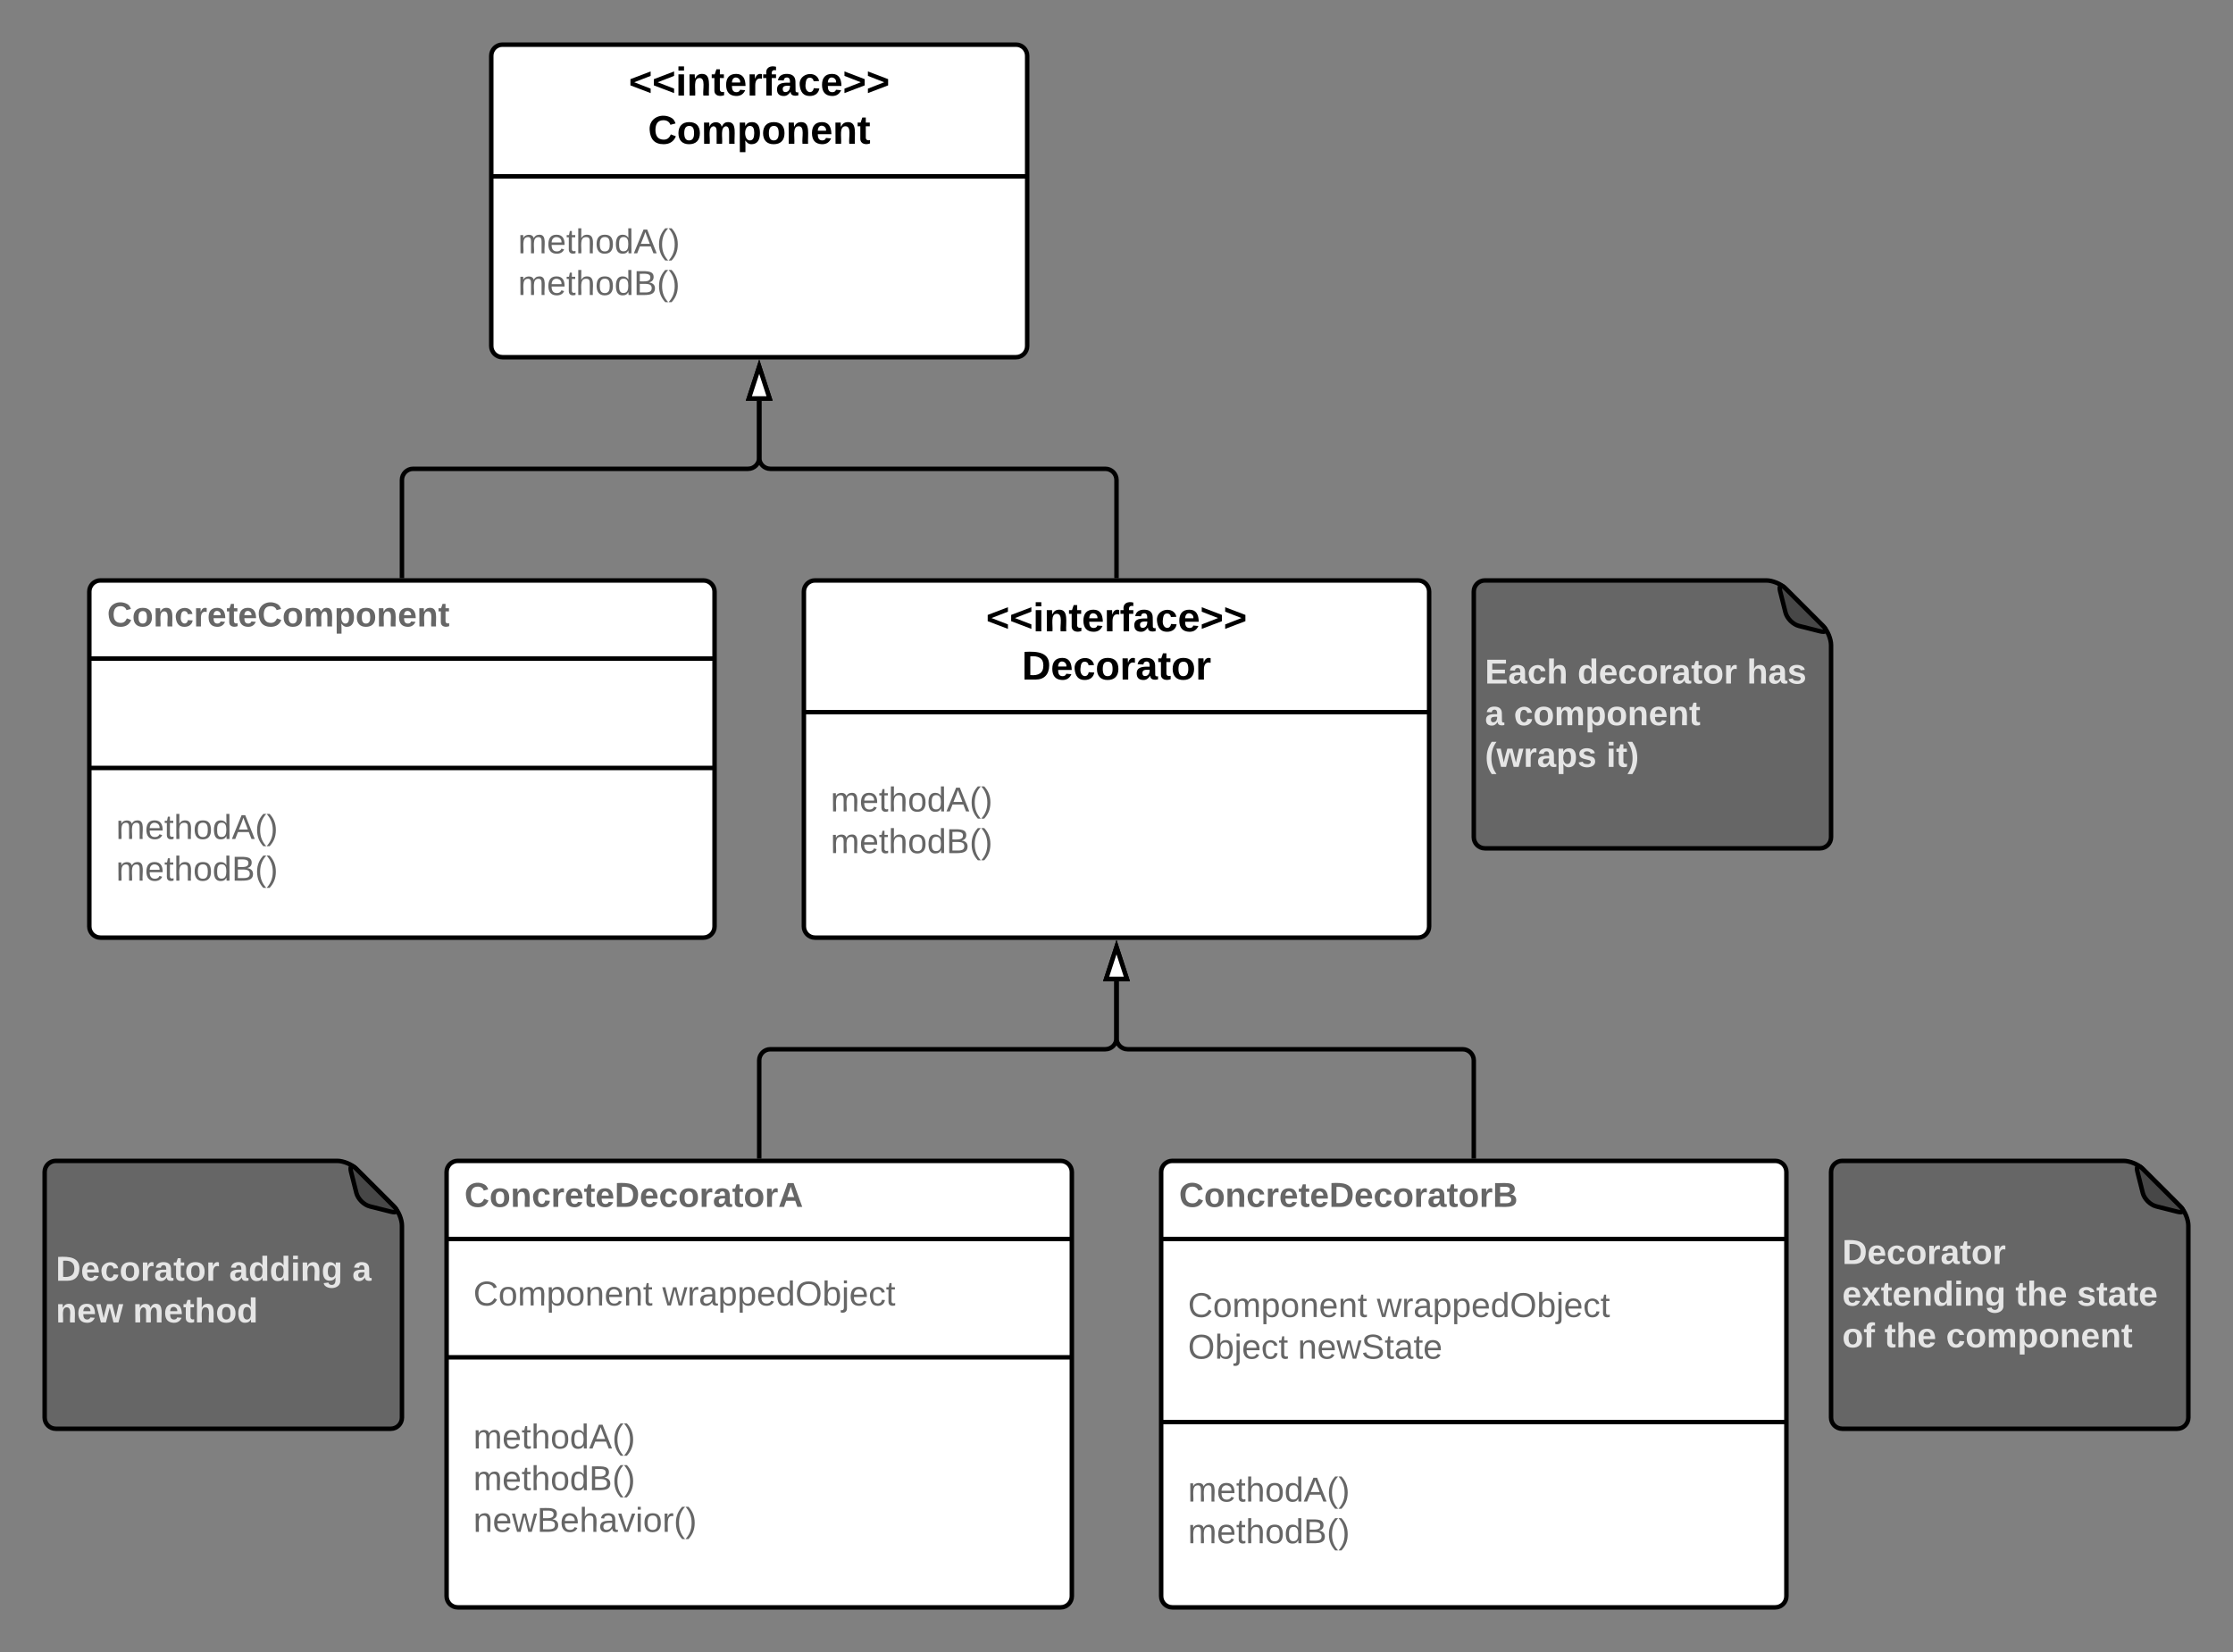<svg xmlns="http://www.w3.org/2000/svg" xmlns:xlink="http://www.w3.org/1999/xlink" xmlns:lucid="lucid" width="1000" height="740"><rect width="100%" height="100%" fill="#808080" stroke="none"/><g transform="translate(-100 -20)" lucid:page-tab-id="0_0"><path d="M320 45c0-2.76 2.24-5 5-5h230c2.76 0 5 2.24 5 5v130c0 2.76-2.24 5-5 5H325c-2.76 0-5-2.24-5-5z" stroke="#000" stroke-width="2" fill="#fff"/><path d="M320 99h240" stroke="#000" stroke-width="2" fill="none"/><use xlink:href="#a" transform="matrix(1,0,0,1,328,40) translate(53.575 22.8)"/><use xlink:href="#b" transform="matrix(1,0,0,1,328,40) translate(62.175 44.4)"/><use xlink:href="#c" transform="matrix(1,0,0,1,332,107.2) translate(0 26.278)"/><use xlink:href="#d" transform="matrix(1,0,0,1,332,107.2) translate(0 44.944)"/><path d="M140 285c0-2.76 2.24-5 5-5h270c2.76 0 5 2.24 5 5v150c0 2.76-2.24 5-5 5H145c-2.76 0-5-2.24-5-5z" stroke="#000" stroke-width="2" fill="#fff"/><path d="M140 315h280m-280 49h280" stroke="#000" stroke-width="2" fill="none"/><use xlink:href="#e" transform="matrix(1,0,0,1,148,280) translate(0 20.611)"/><use xlink:href="#f" transform="matrix(1,0,0,1,152,372.04) translate(0 23.778)"/><use xlink:href="#g" transform="matrix(1,0,0,1,152,372.04) translate(0 42.444)"/><path d="M460 285c0-2.76 2.24-5 5-5h270c2.76 0 5 2.24 5 5v150c0 2.76-2.24 5-5 5H465c-2.76 0-5-2.24-5-5z" stroke="#000" stroke-width="2" fill="#fff"/><path d="M460 339h280" stroke="#000" stroke-width="2" fill="none"/><use xlink:href="#a" transform="matrix(1,0,0,1,468,280) translate(73.575 22.8)"/><use xlink:href="#h" transform="matrix(1,0,0,1,468,280) translate(89.6 44.4)"/><use xlink:href="#c" transform="matrix(1,0,0,1,472,347.2) translate(0 36.278)"/><use xlink:href="#d" transform="matrix(1,0,0,1,472,347.2) translate(0 54.944)"/><path d="M280 278v-43c0-2.76 2.24-5 5-5h150c2.76 0 5-2.24 5-5v-25.5" stroke="#000" stroke-width="2" fill="none"/><path d="M281 279h-2v-1.03h2z"/><path d="M440 184.24l4.64 14.26h-9.28z" stroke="#000" stroke-width="2" fill="#fff"/><path d="M600 278v-43c0-2.76-2.24-5-5-5H445c-2.76 0-5-2.24-5-5v-25.5" stroke="#000" stroke-width="2" fill="none"/><path d="M601 279h-2v-1.03h2z"/><path d="M440 184.24l4.64 14.26h-9.28zM300 545c0-2.76 2.24-5 5-5h270c2.76 0 5 2.24 5 5v190c0 2.76-2.24 5-5 5H305c-2.76 0-5-2.24-5-5z" stroke="#000" stroke-width="2" fill="#fff"/><path d="M300 575h280m-280 53h280" stroke="#000" stroke-width="2" fill="none"/><use xlink:href="#i" transform="matrix(1,0,0,1,308,540) translate(0 20.611)"/><use xlink:href="#j" transform="matrix(1,0,0,1,312,582.667) translate(0 22.111)"/><use xlink:href="#k" transform="matrix(1,0,0,1,312,582.667) translate(84.605 22.111)"/><use xlink:href="#f" transform="matrix(1,0,0,1,312,636.4) translate(0 32.444)"/><use xlink:href="#l" transform="matrix(1,0,0,1,312,636.4) translate(0 51.111)"/><use xlink:href="#m" transform="matrix(1,0,0,1,312,636.4) translate(0 69.778)"/><path d="M620 545c0-2.76 2.24-5 5-5h270c2.76 0 5 2.24 5 5v190c0 2.76-2.24 5-5 5H625c-2.76 0-5-2.24-5-5z" stroke="#000" stroke-width="2" fill="#fff"/><path d="M620 575h280m-280 82h280" stroke="#000" stroke-width="2" fill="none"/><use xlink:href="#n" transform="matrix(1,0,0,1,628,540) translate(0 20.611)"/><use xlink:href="#j" transform="matrix(1,0,0,1,632,582.667) translate(0 27.278)"/><use xlink:href="#o" transform="matrix(1,0,0,1,632,582.667) translate(84.605 27.278)"/><use xlink:href="#p" transform="matrix(1,0,0,1,632,582.667) translate(0 45.944)"/><use xlink:href="#q" transform="matrix(1,0,0,1,632,582.667) translate(49.216 45.944)"/><use xlink:href="#f" transform="matrix(1,0,0,1,632,665.333) translate(0 27.278)"/><use xlink:href="#g" transform="matrix(1,0,0,1,632,665.333) translate(0 45.944)"/><path d="M440 538v-43c0-2.76 2.24-5 5-5h150c2.76 0 5-2.24 5-5v-25.5" stroke="#000" stroke-width="2" fill="none"/><path d="M441 539h-2v-1.03h2z"/><path d="M600 444.24l4.64 14.26h-9.28z" stroke="#000" stroke-width="2" fill="#fff"/><path d="M760 538v-43c0-2.76-2.24-5-5-5H605c-2.76 0-5-2.24-5-5v-25.5" stroke="#000" stroke-width="2" fill="none"/><path d="M761 539h-2v-1.03h2z"/><path d="M600 444.24l4.64 14.26h-9.28z" stroke="#000" stroke-width="2" fill="#fff"/><path d="M120 545c0-2.76 2.24-5 5-5h126c2.76 0 6.58 1.58 8.54 3.54l16.92 16.92c1.96 1.96 3.54 5.78 3.54 8.54v86c0 2.76-2.24 5-5 5H125c-2.76 0-5-2.24-5-5z" stroke="#000" stroke-width="2" fill="#666"/><path d="M257.2 544.85c-.66-2.68.38-3.27 2.34-1.3l16.92 16.9c1.96 1.97 1.37 3-1.3 2.34l-9.5-2.4c-2.7-.66-5.4-3.37-6.07-6.05z" stroke="#000" stroke-width="2" fill="#474747"/><g><use xlink:href="#r" transform="matrix(1,0,0,1,120,540) translate(5.01 53.694)"/><use xlink:href="#s" transform="matrix(1,0,0,1,120,540) translate(82.615 53.694)"/><use xlink:href="#t" transform="matrix(1,0,0,1,120,540) translate(137.751 53.694)"/><use xlink:href="#u" transform="matrix(1,0,0,1,120,540) translate(5.01 72.361)"/><use xlink:href="#v" transform="matrix(1,0,0,1,120,540) translate(39.535 72.361)"/></g><path d="M920 545c0-2.76 2.24-5 5-5h126c2.76 0 6.58 1.58 8.54 3.54l16.92 16.92c1.96 1.96 3.54 5.78 3.54 8.54v86c0 2.76-2.24 5-5 5H925c-2.76 0-5-2.24-5-5z" stroke="#000" stroke-width="2" fill="#666"/><path d="M1057.2 544.85c-.66-2.68.38-3.27 2.34-1.3l16.92 16.9c1.96 1.97 1.37 3-1.3 2.34l-9.5-2.4c-2.7-.66-5.4-3.37-6.07-6.05z" stroke="#000" stroke-width="2" fill="#474747"/><g><use xlink:href="#w" transform="matrix(1,0,0,1,920,540) translate(5.01 46.194)"/><use xlink:href="#x" transform="matrix(1,0,0,1,920,540) translate(5.01 64.861)"/><use xlink:href="#y" transform="matrix(1,0,0,1,920,540) translate(82.572 64.861)"/><use xlink:href="#z" transform="matrix(1,0,0,1,920,540) translate(110.14 64.861)"/><use xlink:href="#A" transform="matrix(1,0,0,1,920,540) translate(5.01 83.528)"/><use xlink:href="#y" transform="matrix(1,0,0,1,920,540) translate(23.936 83.528)"/><use xlink:href="#B" transform="matrix(1,0,0,1,920,540) translate(51.504 83.528)"/></g><path d="M760 285c0-2.76 2.24-5 5-5h126c2.76 0 6.58 1.58 8.54 3.54l16.92 16.92c1.96 1.96 3.54 5.78 3.54 8.54v86c0 2.76-2.24 5-5 5H765c-2.76 0-5-2.24-5-5z" stroke="#000" stroke-width="2" fill="#666"/><path d="M897.2 284.85c-.66-2.68.38-3.27 2.34-1.3l16.92 16.9c1.96 1.97 1.37 3-1.3 2.34l-9.5-2.4c-2.7-.66-5.4-3.37-6.07-6.05z" stroke="#000" stroke-width="2" fill="#474747"/><g><use xlink:href="#C" transform="matrix(1,0,0,1,760,280) translate(5.01 46.194)"/><use xlink:href="#D" transform="matrix(1,0,0,1,760,280) translate(46.448 46.194)"/><use xlink:href="#E" transform="matrix(1,0,0,1,760,280) translate(122.325 46.194)"/><use xlink:href="#F" transform="matrix(1,0,0,1,760,280) translate(5.01 64.861)"/><use xlink:href="#G" transform="matrix(1,0,0,1,760,280) translate(17.973 64.861)"/><use xlink:href="#H" transform="matrix(1,0,0,1,760,280) translate(5.01 83.528)"/><use xlink:href="#I" transform="matrix(1,0,0,1,760,280) translate(59.368 83.528)"/></g><defs><path d="M15-91v-56l181-69v40L49-119l147 57v40" id="J"/><path d="M25-224v-37h50v37H25zM25 0v-190h50V0H25" id="K"/><path d="M135-194c87-1 58 113 63 194h-50c-7-57 23-157-34-157-59 0-34 97-39 157H25l-1-190h47c2 12-1 28 3 38 12-26 28-41 61-42" id="L"/><path d="M115-3C79 11 28 4 28-45v-112H4v-33h27l15-45h31v45h36v33H77v99c-1 23 16 31 38 25v30" id="M"/><path d="M185-48c-13 30-37 53-82 52C43 2 14-33 14-96s30-98 90-98c62 0 83 45 84 108H66c0 31 8 55 39 56 18 0 30-7 34-22zm-45-69c5-46-57-63-70-21-2 6-4 13-4 21h74" id="N"/><path d="M135-150c-39-12-60 13-60 57V0H25l-1-190h47c2 13-1 29 3 40 6-28 27-53 61-41v41" id="O"/><path d="M121-226c-27-7-43 5-38 36h38v33H83V0H34v-157H6v-33h28c-9-59 32-81 87-68v32" id="P"/><path d="M133-34C117-15 103 5 69 4 32 3 11-16 11-54c-1-60 55-63 116-61 1-26-3-47-28-47-18 1-26 9-28 27l-52-2c7-38 36-58 82-57s74 22 75 68l1 82c-1 14 12 18 25 15v27c-30 8-71 5-69-32zm-48 3c29 0 43-24 42-57-32 0-66-3-65 30 0 17 8 27 23 27" id="Q"/><path d="M190-63c-7 42-38 67-86 67-59 0-84-38-90-98-12-110 154-137 174-36l-49 2c-2-19-15-32-35-32-30 0-35 28-38 64-6 74 65 87 74 30" id="R"/><path d="M15-22v-40l146-57-146-57v-40l181 69v56" id="S"/><g id="a"><use transform="matrix(0.05,0,0,0.05,0,0)" xlink:href="#J"/><use transform="matrix(0.05,0,0,0.05,10.5,0)" xlink:href="#J"/><use transform="matrix(0.05,0,0,0.05,21,0)" xlink:href="#K"/><use transform="matrix(0.05,0,0,0.05,26,0)" xlink:href="#L"/><use transform="matrix(0.05,0,0,0.05,36.95,0)" xlink:href="#M"/><use transform="matrix(0.05,0,0,0.05,42.9,0)" xlink:href="#N"/><use transform="matrix(0.05,0,0,0.05,52.9,0)" xlink:href="#O"/><use transform="matrix(0.05,0,0,0.05,59.9,0)" xlink:href="#P"/><use transform="matrix(0.05,0,0,0.05,65.85,0)" xlink:href="#Q"/><use transform="matrix(0.05,0,0,0.05,75.85,0)" xlink:href="#R"/><use transform="matrix(0.05,0,0,0.05,85.85,0)" xlink:href="#N"/><use transform="matrix(0.05,0,0,0.05,95.85,0)" xlink:href="#S"/><use transform="matrix(0.05,0,0,0.05,106.35,0)" xlink:href="#S"/></g><path d="M67-125c0 53 21 87 73 88 37 1 54-22 65-47l45 17C233-25 199 4 140 4 58 4 20-42 15-125 8-235 124-281 211-232c18 10 29 29 36 50l-46 12c-8-25-30-41-62-41-52 0-71 34-72 86" id="T"/><path d="M110-194c64 0 96 36 96 99 0 64-35 99-97 99-61 0-95-36-95-99 0-62 34-99 96-99zm-1 164c35 0 45-28 45-65 0-40-10-65-43-65-34 0-45 26-45 65 0 36 10 65 43 65" id="U"/><path d="M220-157c-53 9-28 100-34 157h-49v-107c1-27-5-49-29-50C55-147 81-57 75 0H25l-1-190h47c2 12-1 28 3 38 10-53 101-56 108 0 13-22 24-43 59-42 82 1 51 116 57 194h-49v-107c-1-25-5-48-29-50" id="V"/><path d="M135-194c53 0 70 44 70 98 0 56-19 98-73 100-31 1-45-17-59-34 3 33 2 69 2 105H25l-1-265h48c2 10 0 23 3 31 11-24 29-35 60-35zM114-30c33 0 39-31 40-66 0-38-9-64-40-64-56 0-55 130 0 130" id="W"/><g id="b"><use transform="matrix(0.05,0,0,0.05,0,0)" xlink:href="#T"/><use transform="matrix(0.05,0,0,0.05,12.95,0)" xlink:href="#U"/><use transform="matrix(0.05,0,0,0.05,23.9,0)" xlink:href="#V"/><use transform="matrix(0.05,0,0,0.05,39.9,0)" xlink:href="#W"/><use transform="matrix(0.05,0,0,0.05,50.85,0)" xlink:href="#U"/><use transform="matrix(0.05,0,0,0.05,61.8,0)" xlink:href="#L"/><use transform="matrix(0.05,0,0,0.05,72.75,0)" xlink:href="#N"/><use transform="matrix(0.05,0,0,0.05,82.75,0)" xlink:href="#L"/><use transform="matrix(0.05,0,0,0.05,93.7,0)" xlink:href="#M"/></g><path fill="#666" d="M210-169c-67 3-38 105-44 169h-31v-121c0-29-5-50-35-48C34-165 62-65 56 0H25l-1-190h30c1 10-1 24 2 32 10-44 99-50 107 0 11-21 27-35 58-36 85-2 47 119 55 194h-31v-121c0-29-5-49-35-48" id="X"/><path fill="#666" d="M100-194c63 0 86 42 84 106H49c0 40 14 67 53 68 26 1 43-12 49-29l28 8c-11 28-37 45-77 45C44 4 14-33 15-96c1-61 26-98 85-98zm52 81c6-60-76-77-97-28-3 7-6 17-6 28h103" id="Y"/><path fill="#666" d="M59-47c-2 24 18 29 38 22v24C64 9 27 4 27-40v-127H5v-23h24l9-43h21v43h35v23H59v120" id="Z"/><path fill="#666" d="M106-169C34-169 62-67 57 0H25v-261h32l-1 103c12-21 28-36 61-36 89 0 53 116 60 194h-32v-121c2-32-8-49-39-48" id="aa"/><path fill="#666" d="M100-194c62-1 85 37 85 99 1 63-27 99-86 99S16-35 15-95c0-66 28-99 85-99zM99-20c44 1 53-31 53-75 0-43-8-75-51-75s-53 32-53 75 10 74 51 75" id="ab"/><path fill="#666" d="M85-194c31 0 48 13 60 33l-1-100h32l1 261h-30c-2-10 0-23-3-31C134-8 116 4 85 4 32 4 16-35 15-94c0-66 23-100 70-100zm9 24c-40 0-46 34-46 75 0 40 6 74 45 74 42 0 51-32 51-76 0-42-9-74-50-73" id="ac"/><path fill="#666" d="M205 0l-28-72H64L36 0H1l101-248h38L239 0h-34zm-38-99l-47-123c-12 45-31 82-46 123h93" id="ad"/><path fill="#666" d="M87 75C49 33 22-17 22-94c0-76 28-126 65-167h31c-38 41-64 92-64 168S80 34 118 75H87" id="ae"/><path fill="#666" d="M33-261c38 41 65 92 65 168S71 34 33 75H2C39 34 66-17 66-93S39-220 2-261h31" id="af"/><g id="c"><use transform="matrix(0.043,0,0,0.043,0,0)" xlink:href="#X"/><use transform="matrix(0.043,0,0,0.043,12.92,0)" xlink:href="#Y"/><use transform="matrix(0.043,0,0,0.043,21.562,0)" xlink:href="#Z"/><use transform="matrix(0.043,0,0,0.043,25.883,0)" xlink:href="#aa"/><use transform="matrix(0.043,0,0,0.043,34.525,0)" xlink:href="#ab"/><use transform="matrix(0.043,0,0,0.043,43.167,0)" xlink:href="#ac"/><use transform="matrix(0.043,0,0,0.043,51.809,0)" xlink:href="#ad"/><use transform="matrix(0.043,0,0,0.043,62.179,0)" xlink:href="#ae"/><use transform="matrix(0.043,0,0,0.043,67.321,0)" xlink:href="#af"/></g><path fill="#666" d="M160-131c35 5 61 23 61 61C221 17 115-2 30 0v-248c76 3 177-17 177 60 0 33-19 50-47 57zm-97-11c50-1 110 9 110-42 0-47-63-36-110-37v79zm0 115c55-2 124 14 124-45 0-56-70-42-124-44v89" id="ag"/><g id="d"><use transform="matrix(0.043,0,0,0.043,0,0)" xlink:href="#X"/><use transform="matrix(0.043,0,0,0.043,12.92,0)" xlink:href="#Y"/><use transform="matrix(0.043,0,0,0.043,21.562,0)" xlink:href="#Z"/><use transform="matrix(0.043,0,0,0.043,25.883,0)" xlink:href="#aa"/><use transform="matrix(0.043,0,0,0.043,34.525,0)" xlink:href="#ab"/><use transform="matrix(0.043,0,0,0.043,43.167,0)" xlink:href="#ac"/><use transform="matrix(0.043,0,0,0.043,51.809,0)" xlink:href="#ag"/><use transform="matrix(0.043,0,0,0.043,62.179,0)" xlink:href="#ae"/><use transform="matrix(0.043,0,0,0.043,67.321,0)" xlink:href="#af"/></g><path fill="#666" d="M67-125c0 53 21 87 73 88 37 1 54-22 65-47l45 17C233-25 199 4 140 4 58 4 20-42 15-125 8-235 124-281 211-232c18 10 29 29 36 50l-46 12c-8-25-30-41-62-41-52 0-71 34-72 86" id="ah"/><path fill="#666" d="M110-194c64 0 96 36 96 99 0 64-35 99-97 99-61 0-95-36-95-99 0-62 34-99 96-99zm-1 164c35 0 45-28 45-65 0-40-10-65-43-65-34 0-45 26-45 65 0 36 10 65 43 65" id="ai"/><path fill="#666" d="M135-194c87-1 58 113 63 194h-50c-7-57 23-157-34-157-59 0-34 97-39 157H25l-1-190h47c2 12-1 28 3 38 12-26 28-41 61-42" id="aj"/><path fill="#666" d="M190-63c-7 42-38 67-86 67-59 0-84-38-90-98-12-110 154-137 174-36l-49 2c-2-19-15-32-35-32-30 0-35 28-38 64-6 74 65 87 74 30" id="ak"/><path fill="#666" d="M135-150c-39-12-60 13-60 57V0H25l-1-190h47c2 13-1 29 3 40 6-28 27-53 61-41v41" id="al"/><path fill="#666" d="M185-48c-13 30-37 53-82 52C43 2 14-33 14-96s30-98 90-98c62 0 83 45 84 108H66c0 31 8 55 39 56 18 0 30-7 34-22zm-45-69c5-46-57-63-70-21-2 6-4 13-4 21h74" id="am"/><path fill="#666" d="M115-3C79 11 28 4 28-45v-112H4v-33h27l15-45h31v45h36v33H77v99c-1 23 16 31 38 25v30" id="an"/><path fill="#666" d="M220-157c-53 9-28 100-34 157h-49v-107c1-27-5-49-29-50C55-147 81-57 75 0H25l-1-190h47c2 12-1 28 3 38 10-53 101-56 108 0 13-22 24-43 59-42 82 1 51 116 57 194h-49v-107c-1-25-5-48-29-50" id="ao"/><path fill="#666" d="M135-194c53 0 70 44 70 98 0 56-19 98-73 100-31 1-45-17-59-34 3 33 2 69 2 105H25l-1-265h48c2 10 0 23 3 31 11-24 29-35 60-35zM114-30c33 0 39-31 40-66 0-38-9-64-40-64-56 0-55 130 0 130" id="ap"/><g id="e"><use transform="matrix(0.043,0,0,0.043,0,0)" xlink:href="#ah"/><use transform="matrix(0.043,0,0,0.043,11.191,0)" xlink:href="#ai"/><use transform="matrix(0.043,0,0,0.043,20.654,0)" xlink:href="#aj"/><use transform="matrix(0.043,0,0,0.043,30.117,0)" xlink:href="#ak"/><use transform="matrix(0.043,0,0,0.043,38.759,0)" xlink:href="#al"/><use transform="matrix(0.043,0,0,0.043,44.809,0)" xlink:href="#am"/><use transform="matrix(0.043,0,0,0.043,53.451,0)" xlink:href="#an"/><use transform="matrix(0.043,0,0,0.043,58.593,0)" xlink:href="#am"/><use transform="matrix(0.043,0,0,0.043,67.235,0)" xlink:href="#ah"/><use transform="matrix(0.043,0,0,0.043,78.426,0)" xlink:href="#ai"/><use transform="matrix(0.043,0,0,0.043,87.889,0)" xlink:href="#ao"/><use transform="matrix(0.043,0,0,0.043,101.716,0)" xlink:href="#ap"/><use transform="matrix(0.043,0,0,0.043,111.179,0)" xlink:href="#ai"/><use transform="matrix(0.043,0,0,0.043,120.642,0)" xlink:href="#aj"/><use transform="matrix(0.043,0,0,0.043,130.105,0)" xlink:href="#am"/><use transform="matrix(0.043,0,0,0.043,138.747,0)" xlink:href="#aj"/><use transform="matrix(0.043,0,0,0.043,148.21,0)" xlink:href="#an"/></g><g id="f"><use transform="matrix(0.043,0,0,0.043,0,0)" xlink:href="#X"/><use transform="matrix(0.043,0,0,0.043,12.92,0)" xlink:href="#Y"/><use transform="matrix(0.043,0,0,0.043,21.562,0)" xlink:href="#Z"/><use transform="matrix(0.043,0,0,0.043,25.883,0)" xlink:href="#aa"/><use transform="matrix(0.043,0,0,0.043,34.525,0)" xlink:href="#ab"/><use transform="matrix(0.043,0,0,0.043,43.167,0)" xlink:href="#ac"/><use transform="matrix(0.043,0,0,0.043,51.809,0)" xlink:href="#ad"/><use transform="matrix(0.043,0,0,0.043,62.179,0)" xlink:href="#ae"/><use transform="matrix(0.043,0,0,0.043,67.321,0)" xlink:href="#af"/></g><g id="g"><use transform="matrix(0.043,0,0,0.043,0,0)" xlink:href="#X"/><use transform="matrix(0.043,0,0,0.043,12.92,0)" xlink:href="#Y"/><use transform="matrix(0.043,0,0,0.043,21.562,0)" xlink:href="#Z"/><use transform="matrix(0.043,0,0,0.043,25.883,0)" xlink:href="#aa"/><use transform="matrix(0.043,0,0,0.043,34.525,0)" xlink:href="#ab"/><use transform="matrix(0.043,0,0,0.043,43.167,0)" xlink:href="#ac"/><use transform="matrix(0.043,0,0,0.043,51.809,0)" xlink:href="#ag"/><use transform="matrix(0.043,0,0,0.043,62.179,0)" xlink:href="#ae"/><use transform="matrix(0.043,0,0,0.043,67.321,0)" xlink:href="#af"/></g><path d="M24-248c120-7 223 5 221 122C244-46 201 0 124 0H24v-248zM76-40c74 7 117-18 117-86 0-67-45-88-117-82v168" id="aq"/><g id="h"><use transform="matrix(0.05,0,0,0.05,0,0)" xlink:href="#aq"/><use transform="matrix(0.05,0,0,0.05,12.95,0)" xlink:href="#N"/><use transform="matrix(0.05,0,0,0.05,22.95,0)" xlink:href="#R"/><use transform="matrix(0.05,0,0,0.05,32.95,0)" xlink:href="#U"/><use transform="matrix(0.05,0,0,0.05,43.9,0)" xlink:href="#O"/><use transform="matrix(0.05,0,0,0.05,50.9,0)" xlink:href="#Q"/><use transform="matrix(0.05,0,0,0.05,60.9,0)" xlink:href="#M"/><use transform="matrix(0.05,0,0,0.05,66.85,0)" xlink:href="#U"/><use transform="matrix(0.05,0,0,0.05,77.8,0)" xlink:href="#O"/></g><path fill="#666" d="M24-248c120-7 223 5 221 122C244-46 201 0 124 0H24v-248zM76-40c74 7 117-18 117-86 0-67-45-88-117-82v168" id="ar"/><path fill="#666" d="M133-34C117-15 103 5 69 4 32 3 11-16 11-54c-1-60 55-63 116-61 1-26-3-47-28-47-18 1-26 9-28 27l-52-2c7-38 36-58 82-57s74 22 75 68l1 82c-1 14 12 18 25 15v27c-30 8-71 5-69-32zm-48 3c29 0 43-24 42-57-32 0-66-3-65 30 0 17 8 27 23 27" id="as"/><path fill="#666" d="M199 0l-22-63H83L61 0H9l90-248h61L250 0h-51zm-33-102l-36-108c-10 38-24 72-36 108h72" id="at"/><g id="i"><use transform="matrix(0.043,0,0,0.043,0,0)" xlink:href="#ah"/><use transform="matrix(0.043,0,0,0.043,11.191,0)" xlink:href="#ai"/><use transform="matrix(0.043,0,0,0.043,20.654,0)" xlink:href="#aj"/><use transform="matrix(0.043,0,0,0.043,30.117,0)" xlink:href="#ak"/><use transform="matrix(0.043,0,0,0.043,38.759,0)" xlink:href="#al"/><use transform="matrix(0.043,0,0,0.043,44.809,0)" xlink:href="#am"/><use transform="matrix(0.043,0,0,0.043,53.451,0)" xlink:href="#an"/><use transform="matrix(0.043,0,0,0.043,58.593,0)" xlink:href="#am"/><use transform="matrix(0.043,0,0,0.043,67.235,0)" xlink:href="#ar"/><use transform="matrix(0.043,0,0,0.043,78.426,0)" xlink:href="#am"/><use transform="matrix(0.043,0,0,0.043,87.068,0)" xlink:href="#ak"/><use transform="matrix(0.043,0,0,0.043,95.71,0)" xlink:href="#ai"/><use transform="matrix(0.043,0,0,0.043,105.173,0)" xlink:href="#al"/><use transform="matrix(0.043,0,0,0.043,111.222,0)" xlink:href="#as"/><use transform="matrix(0.043,0,0,0.043,119.864,0)" xlink:href="#an"/><use transform="matrix(0.043,0,0,0.043,125.006,0)" xlink:href="#ai"/><use transform="matrix(0.043,0,0,0.043,134.469,0)" xlink:href="#al"/><use transform="matrix(0.043,0,0,0.043,140.519,0)" xlink:href="#at"/></g><path fill="#666" d="M212-179c-10-28-35-45-73-45-59 0-87 40-87 99 0 60 29 101 89 101 43 0 62-24 78-52l27 14C228-24 195 4 139 4 59 4 22-46 18-125c-6-104 99-153 187-111 19 9 31 26 39 46" id="au"/><path fill="#666" d="M115-194c55 1 70 41 70 98S169 2 115 4C84 4 66-9 55-30l1 105H24l-1-265h31l2 30c10-21 28-34 59-34zm-8 174c40 0 45-34 45-75s-6-73-45-74c-42 0-51 32-51 76 0 43 10 73 51 73" id="av"/><path fill="#666" d="M117-194c89-4 53 116 60 194h-32v-121c0-31-8-49-39-48C34-167 62-67 57 0H25l-1-190h30c1 10-1 24 2 32 11-22 29-35 61-36" id="aw"/><g id="j"><use transform="matrix(0.043,0,0,0.043,0,0)" xlink:href="#au"/><use transform="matrix(0.043,0,0,0.043,11.191,0)" xlink:href="#ab"/><use transform="matrix(0.043,0,0,0.043,19.833,0)" xlink:href="#X"/><use transform="matrix(0.043,0,0,0.043,32.753,0)" xlink:href="#av"/><use transform="matrix(0.043,0,0,0.043,41.395,0)" xlink:href="#ab"/><use transform="matrix(0.043,0,0,0.043,50.037,0)" xlink:href="#aw"/><use transform="matrix(0.043,0,0,0.043,58.679,0)" xlink:href="#Y"/><use transform="matrix(0.043,0,0,0.043,67.321,0)" xlink:href="#aw"/><use transform="matrix(0.043,0,0,0.043,75.963,0)" xlink:href="#Z"/></g><path fill="#666" d="M206 0h-36l-40-164L89 0H53L-1-190h32L70-26l43-164h34l41 164 42-164h31" id="ax"/><path fill="#666" d="M114-163C36-179 61-72 57 0H25l-1-190h30c1 12-1 29 2 39 6-27 23-49 58-41v29" id="ay"/><path fill="#666" d="M141-36C126-15 110 5 73 4 37 3 15-17 15-53c-1-64 63-63 125-63 3-35-9-54-41-54-24 1-41 7-42 31l-33-3c5-37 33-52 76-52 45 0 72 20 72 64v82c-1 20 7 32 28 27v20c-31 9-61-2-59-35zM48-53c0 20 12 33 32 33 41-3 63-29 60-74-43 2-92-5-92 41" id="az"/><path fill="#666" d="M140-251c81 0 123 46 123 126C263-46 219 4 140 4 59 4 17-45 17-125s42-126 123-126zm0 227c63 0 89-41 89-101s-29-99-89-99c-61 0-89 39-89 99S79-25 140-24" id="aA"/><path fill="#666" d="M115-194c53 0 69 39 70 98 0 66-23 100-70 100C84 3 66-7 56-30L54 0H23l1-261h32v101c10-23 28-34 59-34zm-8 174c40 0 45-34 45-75 0-40-5-75-45-74-42 0-51 32-51 76 0 43 10 73 51 73" id="aB"/><path fill="#666" d="M24-231v-30h32v30H24zM-9 49c24 4 33-6 33-30v-209h32V24c2 40-23 58-65 49V49" id="aC"/><path fill="#666" d="M96-169c-40 0-48 33-48 73s9 75 48 75c24 0 41-14 43-38l32 2c-6 37-31 61-74 61-59 0-76-41-82-99-10-93 101-131 147-64 4 7 5 14 7 22l-32 3c-4-21-16-35-41-35" id="aD"/><g id="k"><use transform="matrix(0.043,0,0,0.043,0,0)" xlink:href="#ax"/><use transform="matrix(0.043,0,0,0.043,11.191,0)" xlink:href="#ay"/><use transform="matrix(0.043,0,0,0.043,16.333,0)" xlink:href="#az"/><use transform="matrix(0.043,0,0,0.043,24.975,0)" xlink:href="#av"/><use transform="matrix(0.043,0,0,0.043,33.617,0)" xlink:href="#av"/><use transform="matrix(0.043,0,0,0.043,42.259,0)" xlink:href="#Y"/><use transform="matrix(0.043,0,0,0.043,50.901,0)" xlink:href="#ac"/><use transform="matrix(0.043,0,0,0.043,59.543,0)" xlink:href="#aA"/><use transform="matrix(0.043,0,0,0.043,71.642,0)" xlink:href="#aB"/><use transform="matrix(0.043,0,0,0.043,80.284,0)" xlink:href="#aC"/><use transform="matrix(0.043,0,0,0.043,83.698,0)" xlink:href="#Y"/><use transform="matrix(0.043,0,0,0.043,92.34,0)" xlink:href="#aD"/><use transform="matrix(0.043,0,0,0.043,100.117,0)" xlink:href="#Z"/></g><g id="l"><use transform="matrix(0.043,0,0,0.043,0,0)" xlink:href="#X"/><use transform="matrix(0.043,0,0,0.043,12.92,0)" xlink:href="#Y"/><use transform="matrix(0.043,0,0,0.043,21.562,0)" xlink:href="#Z"/><use transform="matrix(0.043,0,0,0.043,25.883,0)" xlink:href="#aa"/><use transform="matrix(0.043,0,0,0.043,34.525,0)" xlink:href="#ab"/><use transform="matrix(0.043,0,0,0.043,43.167,0)" xlink:href="#ac"/><use transform="matrix(0.043,0,0,0.043,51.809,0)" xlink:href="#ag"/><use transform="matrix(0.043,0,0,0.043,62.179,0)" xlink:href="#ae"/><use transform="matrix(0.043,0,0,0.043,67.321,0)" xlink:href="#af"/></g><path fill="#666" d="M108 0H70L1-190h34L89-25l56-165h34" id="aE"/><path fill="#666" d="M24-231v-30h32v30H24zM24 0v-190h32V0H24" id="aF"/><g id="m"><use transform="matrix(0.043,0,0,0.043,0,0)" xlink:href="#aw"/><use transform="matrix(0.043,0,0,0.043,8.642,0)" xlink:href="#Y"/><use transform="matrix(0.043,0,0,0.043,17.284,0)" xlink:href="#ax"/><use transform="matrix(0.043,0,0,0.043,28.475,0)" xlink:href="#ag"/><use transform="matrix(0.043,0,0,0.043,38.846,0)" xlink:href="#Y"/><use transform="matrix(0.043,0,0,0.043,47.488,0)" xlink:href="#aa"/><use transform="matrix(0.043,0,0,0.043,56.13,0)" xlink:href="#az"/><use transform="matrix(0.043,0,0,0.043,64.772,0)" xlink:href="#aE"/><use transform="matrix(0.043,0,0,0.043,72.549,0)" xlink:href="#aF"/><use transform="matrix(0.043,0,0,0.043,75.963,0)" xlink:href="#ab"/><use transform="matrix(0.043,0,0,0.043,84.605,0)" xlink:href="#ay"/><use transform="matrix(0.043,0,0,0.043,89.747,0)" xlink:href="#ae"/><use transform="matrix(0.043,0,0,0.043,94.889,0)" xlink:href="#af"/></g><path fill="#666" d="M182-130c37 4 62 22 62 59C244 23 116-4 24 0v-248c84 5 203-23 205 63 0 31-19 50-47 55zM76-148c40-3 101 13 101-30 0-44-60-28-101-31v61zm0 110c48-3 116 14 116-37 0-48-69-32-116-35v72" id="aG"/><g id="n"><use transform="matrix(0.043,0,0,0.043,0,0)" xlink:href="#ah"/><use transform="matrix(0.043,0,0,0.043,11.191,0)" xlink:href="#ai"/><use transform="matrix(0.043,0,0,0.043,20.654,0)" xlink:href="#aj"/><use transform="matrix(0.043,0,0,0.043,30.117,0)" xlink:href="#ak"/><use transform="matrix(0.043,0,0,0.043,38.759,0)" xlink:href="#al"/><use transform="matrix(0.043,0,0,0.043,44.809,0)" xlink:href="#am"/><use transform="matrix(0.043,0,0,0.043,53.451,0)" xlink:href="#an"/><use transform="matrix(0.043,0,0,0.043,58.593,0)" xlink:href="#am"/><use transform="matrix(0.043,0,0,0.043,67.235,0)" xlink:href="#ar"/><use transform="matrix(0.043,0,0,0.043,78.426,0)" xlink:href="#am"/><use transform="matrix(0.043,0,0,0.043,87.068,0)" xlink:href="#ak"/><use transform="matrix(0.043,0,0,0.043,95.71,0)" xlink:href="#ai"/><use transform="matrix(0.043,0,0,0.043,105.173,0)" xlink:href="#al"/><use transform="matrix(0.043,0,0,0.043,111.222,0)" xlink:href="#as"/><use transform="matrix(0.043,0,0,0.043,119.864,0)" xlink:href="#an"/><use transform="matrix(0.043,0,0,0.043,125.006,0)" xlink:href="#ai"/><use transform="matrix(0.043,0,0,0.043,134.469,0)" xlink:href="#al"/><use transform="matrix(0.043,0,0,0.043,140.519,0)" xlink:href="#aG"/></g><g id="o"><use transform="matrix(0.043,0,0,0.043,0,0)" xlink:href="#ax"/><use transform="matrix(0.043,0,0,0.043,11.191,0)" xlink:href="#ay"/><use transform="matrix(0.043,0,0,0.043,16.333,0)" xlink:href="#az"/><use transform="matrix(0.043,0,0,0.043,24.975,0)" xlink:href="#av"/><use transform="matrix(0.043,0,0,0.043,33.617,0)" xlink:href="#av"/><use transform="matrix(0.043,0,0,0.043,42.259,0)" xlink:href="#Y"/><use transform="matrix(0.043,0,0,0.043,50.901,0)" xlink:href="#ac"/><use transform="matrix(0.043,0,0,0.043,59.543,0)" xlink:href="#aA"/><use transform="matrix(0.043,0,0,0.043,71.642,0)" xlink:href="#aB"/><use transform="matrix(0.043,0,0,0.043,80.284,0)" xlink:href="#aC"/><use transform="matrix(0.043,0,0,0.043,83.698,0)" xlink:href="#Y"/><use transform="matrix(0.043,0,0,0.043,92.34,0)" xlink:href="#aD"/><use transform="matrix(0.043,0,0,0.043,100.117,0)" xlink:href="#Z"/></g><g id="p"><use transform="matrix(0.043,0,0,0.043,0,0)" xlink:href="#aA"/><use transform="matrix(0.043,0,0,0.043,12.099,0)" xlink:href="#aB"/><use transform="matrix(0.043,0,0,0.043,20.741,0)" xlink:href="#aC"/><use transform="matrix(0.043,0,0,0.043,24.154,0)" xlink:href="#Y"/><use transform="matrix(0.043,0,0,0.043,32.796,0)" xlink:href="#aD"/><use transform="matrix(0.043,0,0,0.043,40.574,0)" xlink:href="#Z"/></g><path fill="#666" d="M185-189c-5-48-123-54-124 2 14 75 158 14 163 119 3 78-121 87-175 55-17-10-28-26-33-46l33-7c5 56 141 63 141-1 0-78-155-14-162-118-5-82 145-84 179-34 5 7 8 16 11 25" id="aH"/><g id="q"><use transform="matrix(0.043,0,0,0.043,0,0)" xlink:href="#aw"/><use transform="matrix(0.043,0,0,0.043,8.642,0)" xlink:href="#Y"/><use transform="matrix(0.043,0,0,0.043,17.284,0)" xlink:href="#ax"/><use transform="matrix(0.043,0,0,0.043,28.475,0)" xlink:href="#aH"/><use transform="matrix(0.043,0,0,0.043,38.846,0)" xlink:href="#Z"/><use transform="matrix(0.043,0,0,0.043,43.167,0)" xlink:href="#az"/><use transform="matrix(0.043,0,0,0.043,51.809,0)" xlink:href="#Z"/><use transform="matrix(0.043,0,0,0.043,56.13,0)" xlink:href="#Y"/></g><path fill="#e5e5e5" d="M24-248c120-7 223 5 221 122C244-46 201 0 124 0H24v-248zM76-40c74 7 117-18 117-86 0-67-45-88-117-82v168" id="aI"/><path fill="#e5e5e5" d="M185-48c-13 30-37 53-82 52C43 2 14-33 14-96s30-98 90-98c62 0 83 45 84 108H66c0 31 8 55 39 56 18 0 30-7 34-22zm-45-69c5-46-57-63-70-21-2 6-4 13-4 21h74" id="aJ"/><path fill="#e5e5e5" d="M190-63c-7 42-38 67-86 67-59 0-84-38-90-98-12-110 154-137 174-36l-49 2c-2-19-15-32-35-32-30 0-35 28-38 64-6 74 65 87 74 30" id="aK"/><path fill="#e5e5e5" d="M110-194c64 0 96 36 96 99 0 64-35 99-97 99-61 0-95-36-95-99 0-62 34-99 96-99zm-1 164c35 0 45-28 45-65 0-40-10-65-43-65-34 0-45 26-45 65 0 36 10 65 43 65" id="aL"/><path fill="#e5e5e5" d="M135-150c-39-12-60 13-60 57V0H25l-1-190h47c2 13-1 29 3 40 6-28 27-53 61-41v41" id="aM"/><path fill="#e5e5e5" d="M133-34C117-15 103 5 69 4 32 3 11-16 11-54c-1-60 55-63 116-61 1-26-3-47-28-47-18 1-26 9-28 27l-52-2c7-38 36-58 82-57s74 22 75 68l1 82c-1 14 12 18 25 15v27c-30 8-71 5-69-32zm-48 3c29 0 43-24 42-57-32 0-66-3-65 30 0 17 8 27 23 27" id="aN"/><path fill="#e5e5e5" d="M115-3C79 11 28 4 28-45v-112H4v-33h27l15-45h31v45h36v33H77v99c-1 23 16 31 38 25v30" id="aO"/><g id="r"><use transform="matrix(0.043,0,0,0.043,0,0)" xlink:href="#aI"/><use transform="matrix(0.043,0,0,0.043,11.191,0)" xlink:href="#aJ"/><use transform="matrix(0.043,0,0,0.043,19.833,0)" xlink:href="#aK"/><use transform="matrix(0.043,0,0,0.043,28.475,0)" xlink:href="#aL"/><use transform="matrix(0.043,0,0,0.043,37.938,0)" xlink:href="#aM"/><use transform="matrix(0.043,0,0,0.043,43.988,0)" xlink:href="#aN"/><use transform="matrix(0.043,0,0,0.043,52.63,0)" xlink:href="#aO"/><use transform="matrix(0.043,0,0,0.043,57.772,0)" xlink:href="#aL"/><use transform="matrix(0.043,0,0,0.043,67.235,0)" xlink:href="#aM"/></g><path fill="#e5e5e5" d="M88-194c31-1 46 15 58 34l-1-101h50l1 261h-48c-2-10 0-23-3-31C134-8 116 4 84 4 32 4 16-41 15-95c0-56 19-97 73-99zm17 164c33 0 40-30 41-66 1-37-9-64-41-64s-38 30-39 65c0 43 13 65 39 65" id="aP"/><path fill="#e5e5e5" d="M25-224v-37h50v37H25zM25 0v-190h50V0H25" id="aQ"/><path fill="#e5e5e5" d="M135-194c87-1 58 113 63 194h-50c-7-57 23-157-34-157-59 0-34 97-39 157H25l-1-190h47c2 12-1 28 3 38 12-26 28-41 61-42" id="aR"/><path fill="#e5e5e5" d="M195-6C206 82 75 100 31 46c-4-6-6-13-8-21l49-6c3 16 16 24 34 25 40 0 42-37 40-79-11 22-30 35-61 35-53 0-70-43-70-97 0-56 18-96 73-97 30 0 46 14 59 34l2-30h47zm-90-29c32 0 41-27 41-63 0-35-9-62-40-62-32 0-39 29-40 63 0 36 9 62 39 62" id="aS"/><g id="s"><use transform="matrix(0.043,0,0,0.043,0,0)" xlink:href="#aN"/><use transform="matrix(0.043,0,0,0.043,8.642,0)" xlink:href="#aP"/><use transform="matrix(0.043,0,0,0.043,18.105,0)" xlink:href="#aP"/><use transform="matrix(0.043,0,0,0.043,27.568,0)" xlink:href="#aQ"/><use transform="matrix(0.043,0,0,0.043,31.889,0)" xlink:href="#aR"/><use transform="matrix(0.043,0,0,0.043,41.352,0)" xlink:href="#aS"/></g><use transform="matrix(0.043,0,0,0.043,0,0)" xlink:href="#aN" id="t"/><path fill="#e5e5e5" d="M231 0h-52l-39-155L100 0H48L-1-190h46L77-45c9-52 24-97 36-145h53l37 145 32-145h46" id="aT"/><g id="u"><use transform="matrix(0.043,0,0,0.043,0,0)" xlink:href="#aR"/><use transform="matrix(0.043,0,0,0.043,9.463,0)" xlink:href="#aJ"/><use transform="matrix(0.043,0,0,0.043,18.105,0)" xlink:href="#aT"/></g><path fill="#e5e5e5" d="M220-157c-53 9-28 100-34 157h-49v-107c1-27-5-49-29-50C55-147 81-57 75 0H25l-1-190h47c2 12-1 28 3 38 10-53 101-56 108 0 13-22 24-43 59-42 82 1 51 116 57 194h-49v-107c-1-25-5-48-29-50" id="aU"/><path fill="#e5e5e5" d="M114-157C55-157 80-60 75 0H25v-261h50l-1 109c12-26 28-41 61-42 86-1 58 113 63 194h-50c-7-57 23-157-34-157" id="aV"/><g id="v"><use transform="matrix(0.043,0,0,0.043,0,0)" xlink:href="#aU"/><use transform="matrix(0.043,0,0,0.043,13.827,0)" xlink:href="#aJ"/><use transform="matrix(0.043,0,0,0.043,22.469,0)" xlink:href="#aO"/><use transform="matrix(0.043,0,0,0.043,27.611,0)" xlink:href="#aV"/><use transform="matrix(0.043,0,0,0.043,37.074,0)" xlink:href="#aL"/><use transform="matrix(0.043,0,0,0.043,46.537,0)" xlink:href="#aP"/></g><g id="w"><use transform="matrix(0.043,0,0,0.043,0,0)" xlink:href="#aI"/><use transform="matrix(0.043,0,0,0.043,11.191,0)" xlink:href="#aJ"/><use transform="matrix(0.043,0,0,0.043,19.833,0)" xlink:href="#aK"/><use transform="matrix(0.043,0,0,0.043,28.475,0)" xlink:href="#aL"/><use transform="matrix(0.043,0,0,0.043,37.938,0)" xlink:href="#aM"/><use transform="matrix(0.043,0,0,0.043,43.988,0)" xlink:href="#aN"/><use transform="matrix(0.043,0,0,0.043,52.63,0)" xlink:href="#aO"/><use transform="matrix(0.043,0,0,0.043,57.772,0)" xlink:href="#aL"/><use transform="matrix(0.043,0,0,0.043,67.235,0)" xlink:href="#aM"/></g><path fill="#e5e5e5" d="M144 0l-44-69L55 0H2l70-98-66-92h53l41 62 40-62h54l-67 91 71 99h-54" id="aW"/><g id="x"><use transform="matrix(0.043,0,0,0.043,0,0)" xlink:href="#aJ"/><use transform="matrix(0.043,0,0,0.043,8.642,0)" xlink:href="#aW"/><use transform="matrix(0.043,0,0,0.043,17.284,0)" xlink:href="#aO"/><use transform="matrix(0.043,0,0,0.043,22.426,0)" xlink:href="#aJ"/><use transform="matrix(0.043,0,0,0.043,31.068,0)" xlink:href="#aR"/><use transform="matrix(0.043,0,0,0.043,40.531,0)" xlink:href="#aP"/><use transform="matrix(0.043,0,0,0.043,49.994,0)" xlink:href="#aQ"/><use transform="matrix(0.043,0,0,0.043,54.315,0)" xlink:href="#aR"/><use transform="matrix(0.043,0,0,0.043,63.778,0)" xlink:href="#aS"/></g><g id="y"><use transform="matrix(0.043,0,0,0.043,0,0)" xlink:href="#aO"/><use transform="matrix(0.043,0,0,0.043,5.142,0)" xlink:href="#aV"/><use transform="matrix(0.043,0,0,0.043,14.605,0)" xlink:href="#aJ"/></g><path fill="#e5e5e5" d="M137-138c1-29-70-34-71-4 15 46 118 7 119 86 1 83-164 76-172 9l43-7c4 19 20 25 44 25 33 8 57-30 24-41C81-84 22-81 20-136c-2-80 154-74 161-7" id="aX"/><g id="z"><use transform="matrix(0.043,0,0,0.043,0,0)" xlink:href="#aX"/><use transform="matrix(0.043,0,0,0.043,8.642,0)" xlink:href="#aO"/><use transform="matrix(0.043,0,0,0.043,13.784,0)" xlink:href="#aN"/><use transform="matrix(0.043,0,0,0.043,22.426,0)" xlink:href="#aO"/><use transform="matrix(0.043,0,0,0.043,27.568,0)" xlink:href="#aJ"/></g><path fill="#e5e5e5" d="M121-226c-27-7-43 5-38 36h38v33H83V0H34v-157H6v-33h28c-9-59 32-81 87-68v32" id="aY"/><g id="A"><use transform="matrix(0.043,0,0,0.043,0,0)" xlink:href="#aL"/><use transform="matrix(0.043,0,0,0.043,9.463,0)" xlink:href="#aY"/></g><path fill="#e5e5e5" d="M135-194c53 0 70 44 70 98 0 56-19 98-73 100-31 1-45-17-59-34 3 33 2 69 2 105H25l-1-265h48c2 10 0 23 3 31 11-24 29-35 60-35zM114-30c33 0 39-31 40-66 0-38-9-64-40-64-56 0-55 130 0 130" id="aZ"/><g id="B"><use transform="matrix(0.043,0,0,0.043,0,0)" xlink:href="#aK"/><use transform="matrix(0.043,0,0,0.043,8.642,0)" xlink:href="#aL"/><use transform="matrix(0.043,0,0,0.043,18.105,0)" xlink:href="#aU"/><use transform="matrix(0.043,0,0,0.043,31.932,0)" xlink:href="#aZ"/><use transform="matrix(0.043,0,0,0.043,41.395,0)" xlink:href="#aL"/><use transform="matrix(0.043,0,0,0.043,50.858,0)" xlink:href="#aR"/><use transform="matrix(0.043,0,0,0.043,60.321,0)" xlink:href="#aJ"/><use transform="matrix(0.043,0,0,0.043,68.963,0)" xlink:href="#aR"/><use transform="matrix(0.043,0,0,0.043,78.426,0)" xlink:href="#aO"/></g><path fill="#e5e5e5" d="M24 0v-248h195v40H76v63h132v40H76v65h150V0H24" id="ba"/><g id="C"><use transform="matrix(0.043,0,0,0.043,0,0)" xlink:href="#ba"/><use transform="matrix(0.043,0,0,0.043,10.37,0)" xlink:href="#aN"/><use transform="matrix(0.043,0,0,0.043,19.012,0)" xlink:href="#aK"/><use transform="matrix(0.043,0,0,0.043,27.654,0)" xlink:href="#aV"/></g><g id="D"><use transform="matrix(0.043,0,0,0.043,0,0)" xlink:href="#aP"/><use transform="matrix(0.043,0,0,0.043,9.463,0)" xlink:href="#aJ"/><use transform="matrix(0.043,0,0,0.043,18.105,0)" xlink:href="#aK"/><use transform="matrix(0.043,0,0,0.043,26.747,0)" xlink:href="#aL"/><use transform="matrix(0.043,0,0,0.043,36.21,0)" xlink:href="#aM"/><use transform="matrix(0.043,0,0,0.043,42.259,0)" xlink:href="#aN"/><use transform="matrix(0.043,0,0,0.043,50.901,0)" xlink:href="#aO"/><use transform="matrix(0.043,0,0,0.043,56.043,0)" xlink:href="#aL"/><use transform="matrix(0.043,0,0,0.043,65.506,0)" xlink:href="#aM"/></g><g id="E"><use transform="matrix(0.043,0,0,0.043,0,0)" xlink:href="#aV"/><use transform="matrix(0.043,0,0,0.043,9.463,0)" xlink:href="#aN"/><use transform="matrix(0.043,0,0,0.043,18.105,0)" xlink:href="#aX"/></g><use transform="matrix(0.043,0,0,0.043,0,0)" xlink:href="#aN" id="F"/><g id="G"><use transform="matrix(0.043,0,0,0.043,0,0)" xlink:href="#aK"/><use transform="matrix(0.043,0,0,0.043,8.642,0)" xlink:href="#aL"/><use transform="matrix(0.043,0,0,0.043,18.105,0)" xlink:href="#aU"/><use transform="matrix(0.043,0,0,0.043,31.932,0)" xlink:href="#aZ"/><use transform="matrix(0.043,0,0,0.043,41.395,0)" xlink:href="#aL"/><use transform="matrix(0.043,0,0,0.043,50.858,0)" xlink:href="#aR"/><use transform="matrix(0.043,0,0,0.043,60.321,0)" xlink:href="#aJ"/><use transform="matrix(0.043,0,0,0.043,68.963,0)" xlink:href="#aR"/><use transform="matrix(0.043,0,0,0.043,78.426,0)" xlink:href="#aO"/></g><path fill="#e5e5e5" d="M67-93c0 74 22 123 53 168H70C40 30 18-18 18-93s22-123 52-168h50c-32 44-53 94-53 168" id="bb"/><g id="H"><use transform="matrix(0.043,0,0,0.043,0,0)" xlink:href="#bb"/><use transform="matrix(0.043,0,0,0.043,5.142,0)" xlink:href="#aT"/><use transform="matrix(0.043,0,0,0.043,17.241,0)" xlink:href="#aM"/><use transform="matrix(0.043,0,0,0.043,23.29,0)" xlink:href="#aN"/><use transform="matrix(0.043,0,0,0.043,31.932,0)" xlink:href="#aZ"/><use transform="matrix(0.043,0,0,0.043,41.395,0)" xlink:href="#aX"/></g><path fill="#e5e5e5" d="M102-93c0 74-22 123-52 168H0C30 29 54-18 53-93c0-74-22-123-53-168h50c30 45 52 94 52 168" id="bc"/><g id="I"><use transform="matrix(0.043,0,0,0.043,0,0)" xlink:href="#aQ"/><use transform="matrix(0.043,0,0,0.043,4.321,0)" xlink:href="#aO"/><use transform="matrix(0.043,0,0,0.043,9.463,0)" xlink:href="#bc"/></g></defs></g></svg>